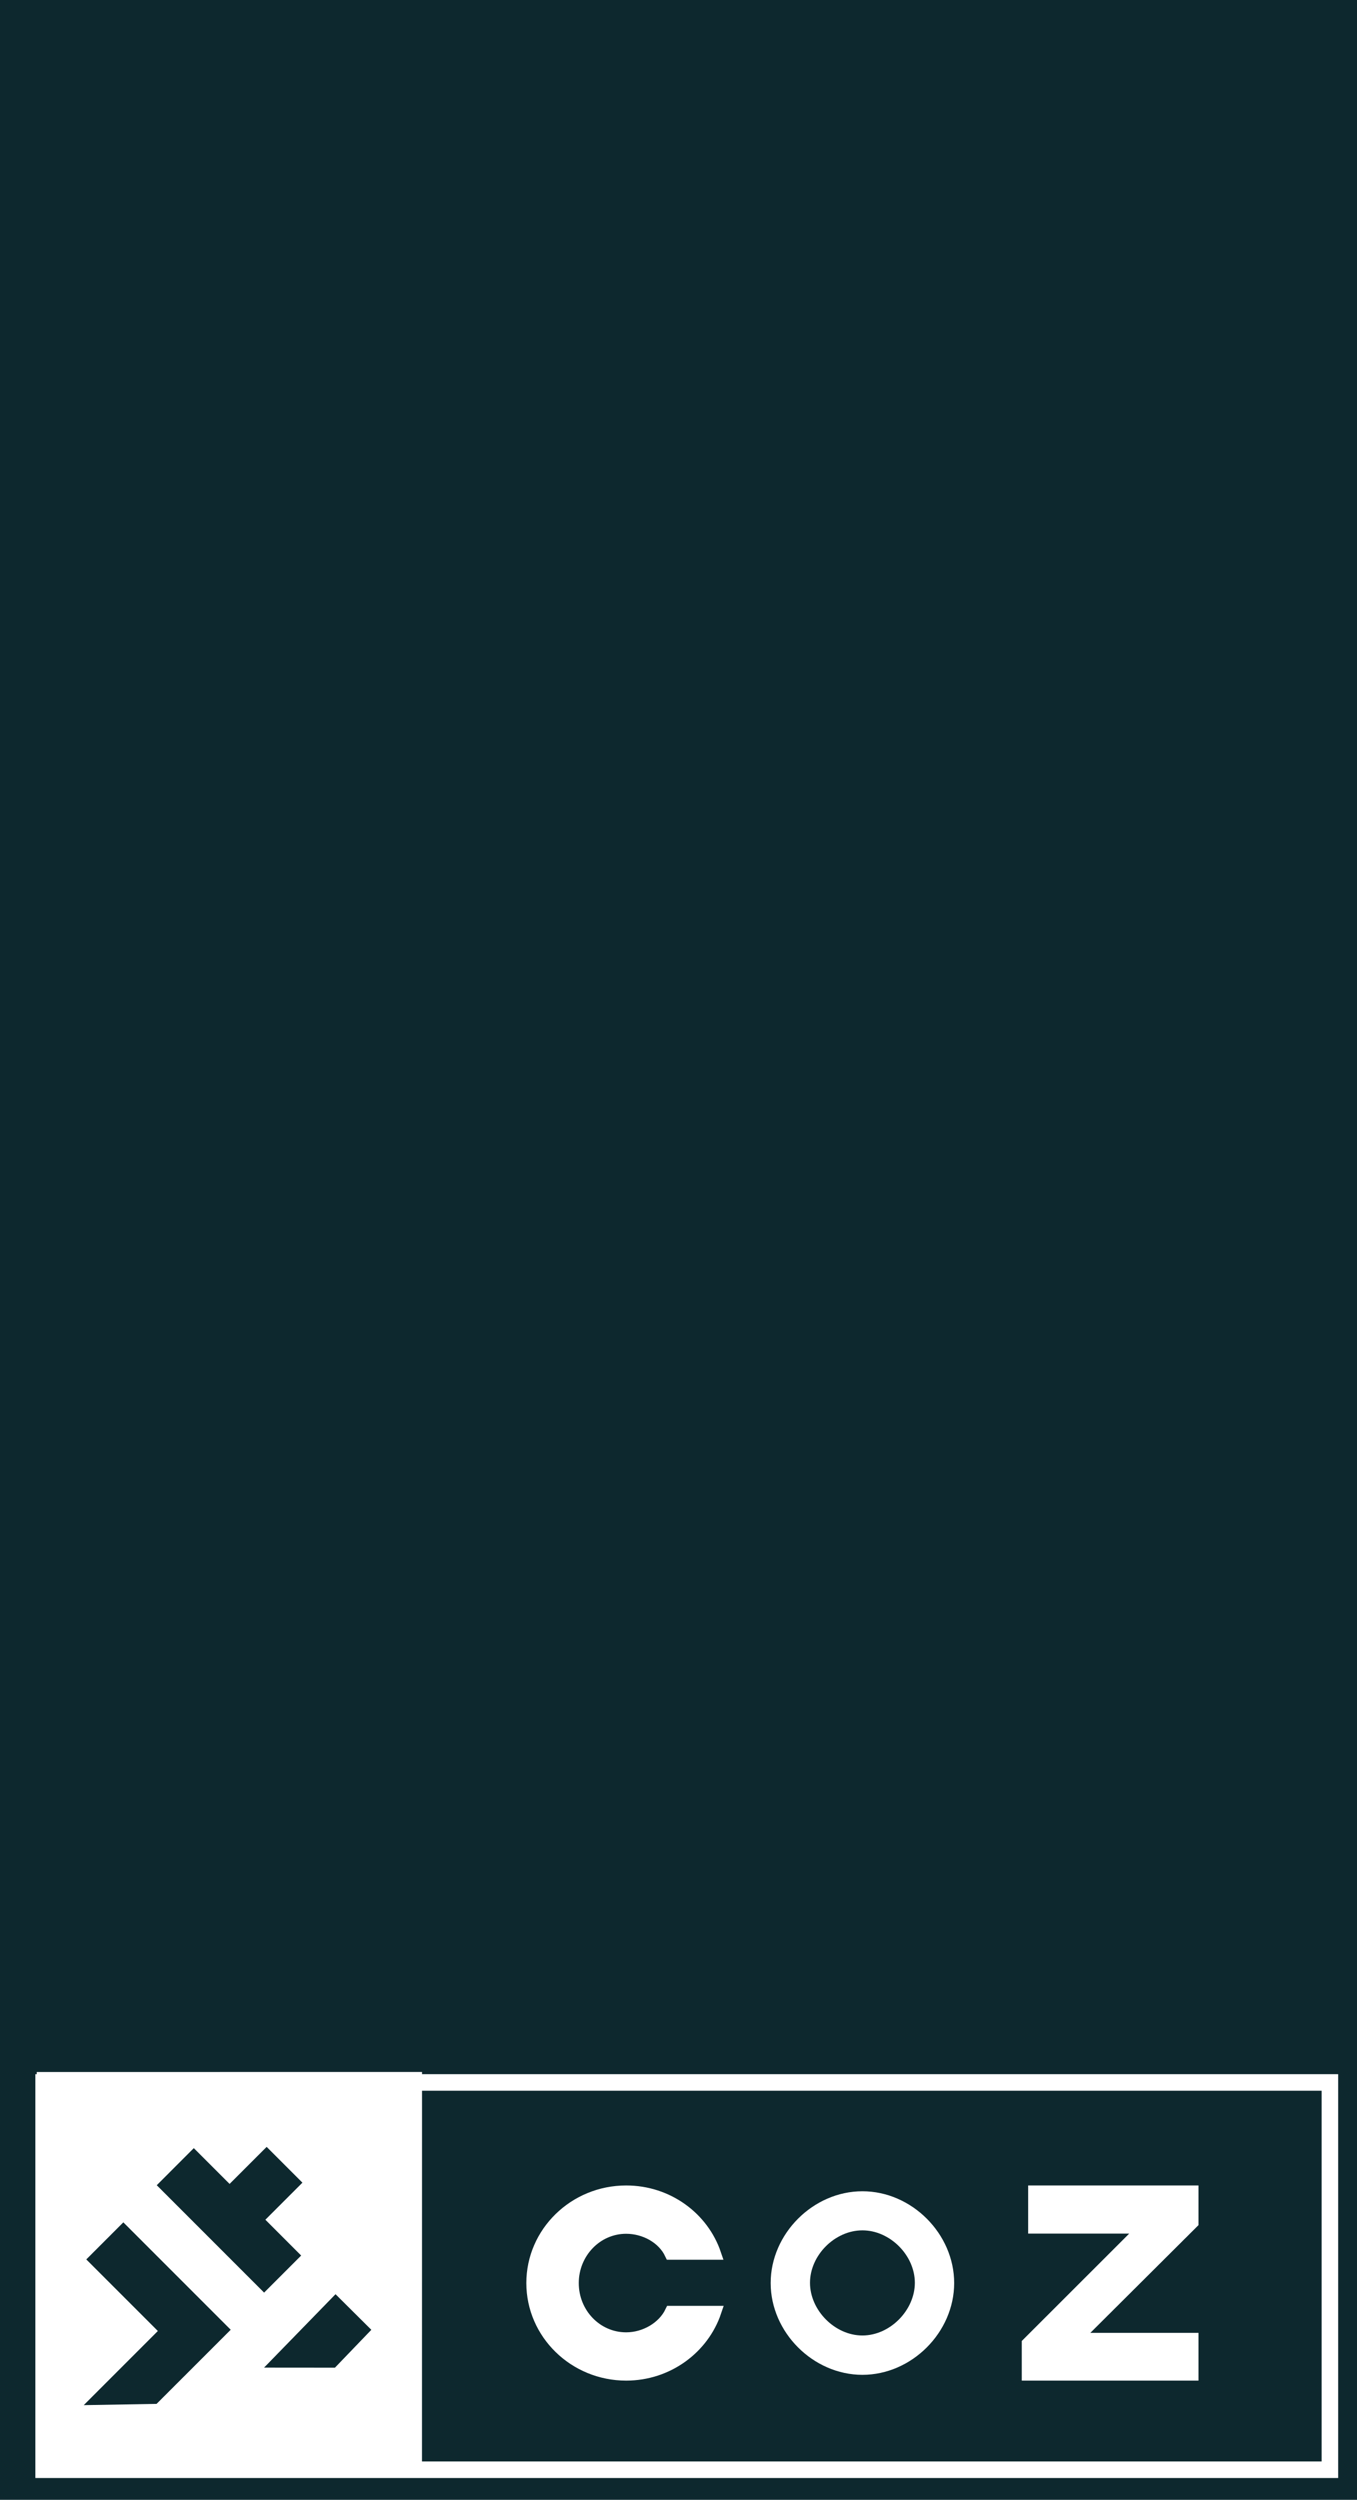 <?xml version="1.0" encoding="UTF-8"?>
<svg width="82px" height="151px" viewBox="0 0 82 151" version="1.1" xmlns="http://www.w3.org/2000/svg" xmlns:xlink="http://www.w3.org/1999/xlink">
    <title>Logo</title>
    <g id="-1440-desktop-designs" stroke="none" stroke-width="1" fill="none" fill-rule="evenodd">
        <g id="Desktop--1440-Homepage" transform="translate(-175, -3035)">
            <g id="Footer" transform="translate(0, 2702)">
                <rect id="Rectangle" fill="#0D282E" x="0" y="0" width="1481" height="508"></rect>
                <g id="Logo" transform="translate(175, 333)">
                    <g id="Group-8" transform="translate(1.525, 124.667)" stroke="#FFFFFF">
                        <rect id="Rectangle-Copy-7" x="1.112" y="1.122" width="77.725" height="23.394"></rect>
                    </g>
                    <g id="Group-2" transform="translate(20.167, 20.644) rotate(-316) translate(-20.167, -20.644) translate(7.302, 5.091)"></g>
                    <polygon id="Path" stroke="#FFFFFF" stroke-width="0.7" fill="#FFFFFF" fill-rule="nonzero" points="72.072 132.362 72.072 134.262 65.038 141.266 72.072 141.266 72.072 143.45 62.093 143.45 62.093 141.551 69.08 134.57 62.479 134.57 62.479 132.362"></polygon>
                    <path d="M52.114,132.362 C55.092,132.362 57.658,134.928 57.658,137.906 C57.658,140.884 55.092,143.45 52.114,143.45 C49.136,143.45 46.57,140.884 46.57,137.906 C46.57,134.928 49.136,132.362 52.114,132.362 Z M52.114,134.723 C50.45,134.723 48.946,136.227 48.946,137.891 C48.946,139.554 50.45,141.074 52.114,141.074 C53.777,141.074 55.282,139.554 55.282,137.891 C55.282,136.227 53.777,134.723 52.114,134.723 Z" id="Combined-Shape" fill="#FFFFFF" fill-rule="nonzero"></path>
                    <path d="M40.532,139.633 L43.243,139.633 C42.496,141.851 40.353,143.45 37.837,143.45 C34.704,143.45 32.155,140.964 32.155,137.906 C32.155,134.849 34.704,132.362 37.837,132.362 C40.353,132.362 42.48,133.946 43.227,136.148 L40.516,136.148 C40.061,135.182 38.957,134.58 37.837,134.58 C36.051,134.58 34.623,136.085 34.623,137.906 C34.623,139.744 36.051,141.233 37.837,141.233 C38.974,141.233 40.078,140.583 40.532,139.633 Z" id="Path" stroke="#FFFFFF" stroke-width="0.7" fill="#FFFFFF" fill-rule="nonzero"></path>
                    <path d="M25.502,125.155 L25.499,149.545 L2.218,149.549 L2.221,125.159 L25.502,125.155 Z M7.453,134.239 L5.214,136.479 L9.539,140.803 L5.06,145.282 L9.462,145.205 L13.941,140.727 L7.453,134.239 Z M20.275,138.58 L15.956,143.015 L20.239,143.019 L22.439,140.731 L20.275,138.58 Z M16.113,129.681 L13.874,131.919 L11.711,129.757 L9.472,131.997 L15.959,138.484 L18.198,136.245 L16.036,134.081 L18.275,131.843 L16.113,129.681 Z" id="Combined-Shape" fill="#FFFFFF"></path>
                </g>
            </g>
        </g>
    </g>
</svg>